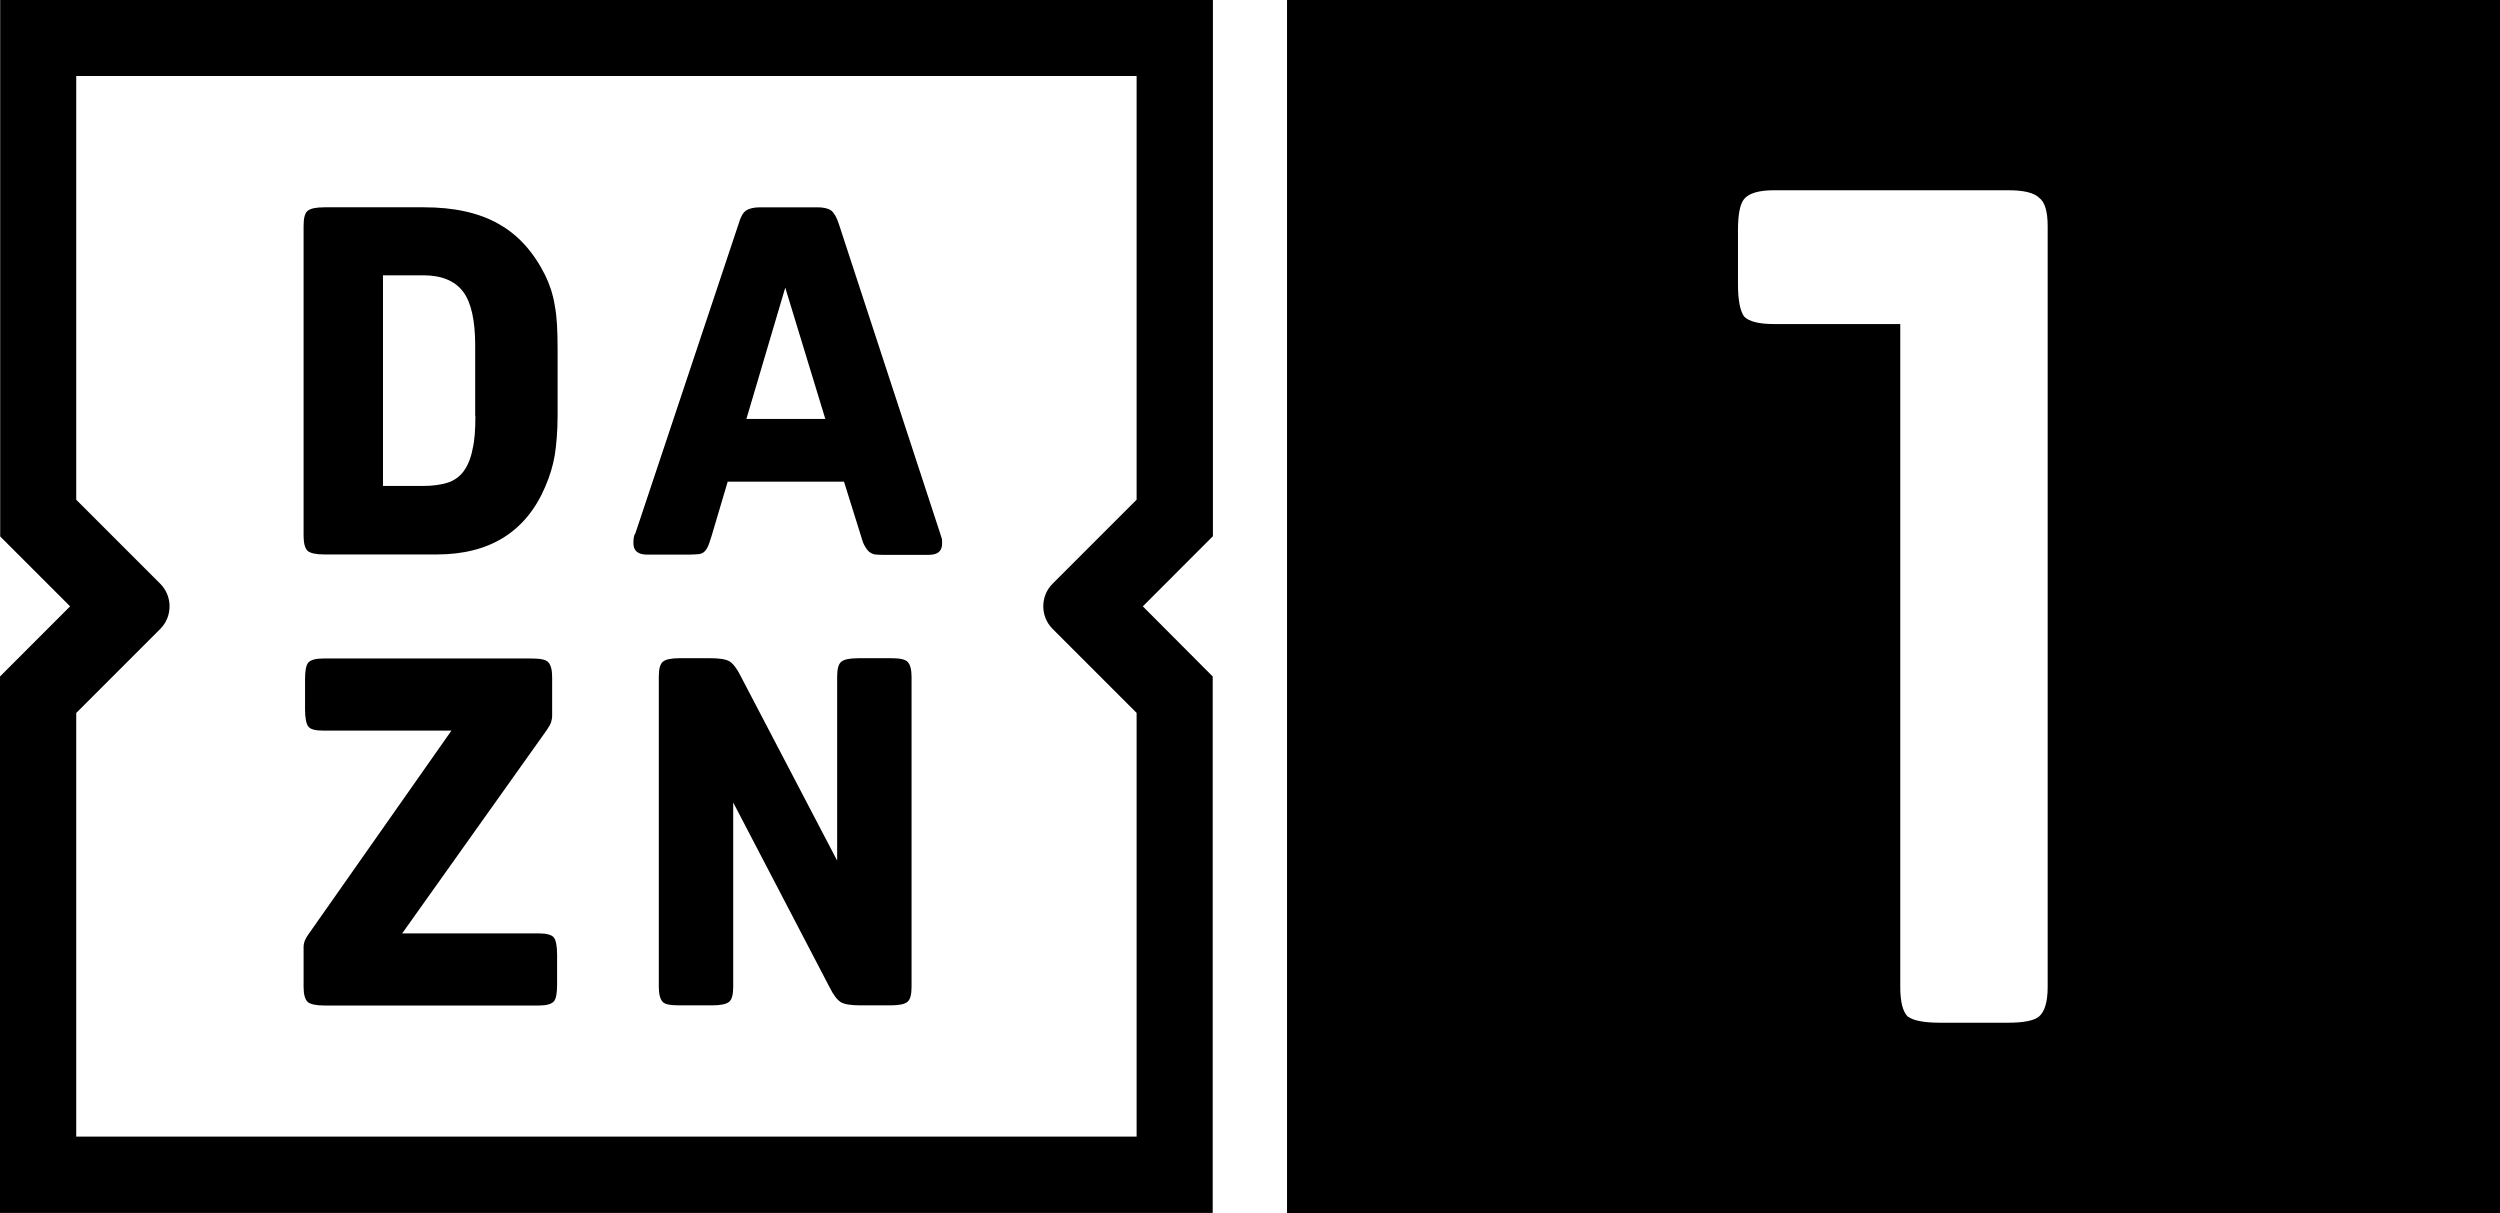 <?xml version="1.0" encoding="UTF-8"?>
<svg width="800" height="388.15" version="1.1" xmlns="http://www.w3.org/2000/svg">
	<path d="m411.85 0v388.15h388.15v-388.15zm155.8 60.881h74.92q7.533 0 9.911 2.379 2.775 1.981 2.775 9.115v243.4q0 7.136-2.775 9.514-2.378 1.981-9.911 1.981h-21.8q-7.533 0-10.309-1.981-2.378-2.379-2.378-9.514v-212.08h-40.433q-7.136 0-9.515-2.379-1.982-2.775-1.981-10.306v-17.44q0-7.533 1.981-9.911 2.379-2.775 9.515-2.775"/>
	<path d="m238.85 134.05 12.432-42.001 12.816 42.001zm29.569-62.401c-0.688-2.192-1.584-3.632-2.496-4.32-0.992-0.688-2.496-0.992-4.48-0.992h-18.112c-2.128 0-3.632 0.384-4.624 1.056-0.992 0.688-1.744 2.128-2.352 4.24l-33.057 99.106c-0.448 0.528-0.608 1.6-0.608 3.104 0 2.352 1.44 3.632 4.32 3.632h13.488c1.216 0 2.272-0.08 3.04-0.144 0.752-0.08 1.44-0.384 1.824-0.752 0.448-0.448 0.912-1.056 1.216-1.824 0.384-0.752 0.688-1.968 1.136-3.264l5.152-17.36h37.217l5.312 16.992c0.448 1.52 0.752 2.576 1.216 3.408 0.448 0.752 0.912 1.52 1.44 1.968q0.792 0.672 1.824 0.912c0.688 0.08 1.664 0.144 2.8 0.144h14.48c2.88 0 4.32-1.136 4.32-3.632 0-0.688 0-1.216-0.08-1.52-0.08-0.224-0.224-0.752-0.528-1.664l-32.449-99.106zm6.144 138.99c-2.736 0-4.48 0.384-5.376 1.136-0.896 0.752-1.296 2.352-1.296 4.784v58.833l-30.849-58.993c-1.216-2.496-2.496-4.096-3.632-4.784-1.216-0.688-3.264-0.992-6.288-0.992h-9.632c-2.736 0-4.48 0.384-5.376 1.136-0.896 0.752-1.296 2.352-1.296 4.784v99.25c0 2.352 0.448 3.936 1.216 4.784 0.768 0.848 2.576 1.136 5.312 1.136h10.608c2.656 0 4.48-0.384 5.376-1.136 0.896-0.752 1.296-2.352 1.296-4.784v-58.993l30.849 59.137c1.216 2.496 2.496 4.096 3.632 4.784 1.216 0.688 3.264 0.992 6.288 0.992h9.632c2.736 0 4.48-0.384 5.376-1.136s1.296-2.352 1.296-4.784v-99.25c0-2.352-0.448-3.936-1.296-4.784-0.848-0.848-2.656-1.136-5.376-1.136h-10.464zm89.154 17.504v135.57h-339.32v-135.57l26.913-26.913c3.936-3.936 3.936-10.464 0-14.4l-26.913-26.913v-135.59h339.32v135.57l-26.913 26.913c-3.936 3.936-3.936 10.464 0 14.4l26.913 26.913zm24.336-228.15h-387.99v171.67l22.368 22.368-22.432 22.448v171.67h388.07v-171.67l-22.368-22.448 22.432-22.448v-171.59zm-259.35 298.68 46.161-64.913c0.688-1.056 1.216-1.824 1.44-2.496 0.144-0.608 0.384-1.296 0.384-2.192v-12.432c0-2.352-0.448-3.936-1.296-4.784-0.848-0.848-2.656-1.136-5.376-1.136h-66.641c-2.352 0-3.936 0.448-4.704 1.296-0.768 0.848-1.056 2.736-1.056 5.536v9.408c0 2.8 0.384 4.704 1.056 5.536 0.688 0.912 2.272 1.296 4.704 1.296h41.089l-45.569 64.913c-1.136 1.52-1.744 2.88-1.744 4.32v12.816c0 2.352 0.448 3.936 1.296 4.784 0.912 0.752 2.656 1.136 5.376 1.136h68.689c2.352 0 3.936-0.448 4.704-1.296 0.768-0.848 1.056-2.736 1.056-5.536v-9.408c0-2.8-0.384-4.704-1.056-5.536-0.672-0.832-2.272-1.296-4.704-1.296h-43.825zm23.424-165.6c0 4.24-0.224 7.888-0.912 10.688-0.528 2.8-1.52 5.232-2.8 6.976-1.28 1.744-3.04 3.04-5.152 3.712-2.112 0.672-4.768 1.056-7.888 1.056h-12.816v-67.409h12.816c5.92 0 10.16 1.744 12.816 5.232 2.576 3.408 3.872 9.168 3.872 17.216v22.512h0.08zm7.424-61.425c-6.288-3.568-14.256-5.312-23.808-5.312h-31.921c-2.736 0-4.48 0.384-5.376 1.136-0.896 0.752-1.296 2.352-1.296 4.784v99.25c0 2.352 0.448 3.936 1.296 4.784 0.912 0.752 2.656 1.136 5.376 1.136h35.937c16.976 0 28.577-7.28 34.721-21.68 1.44-3.344 2.496-6.752 3.04-10.08 0.528-3.344 0.912-7.664 0.912-12.816v-21.072c0-5.92-0.224-10.608-0.912-14.032-0.528-3.408-1.584-6.592-3.04-9.632-3.712-7.424-8.64-12.96-14.928-16.448z"/>
</svg>
